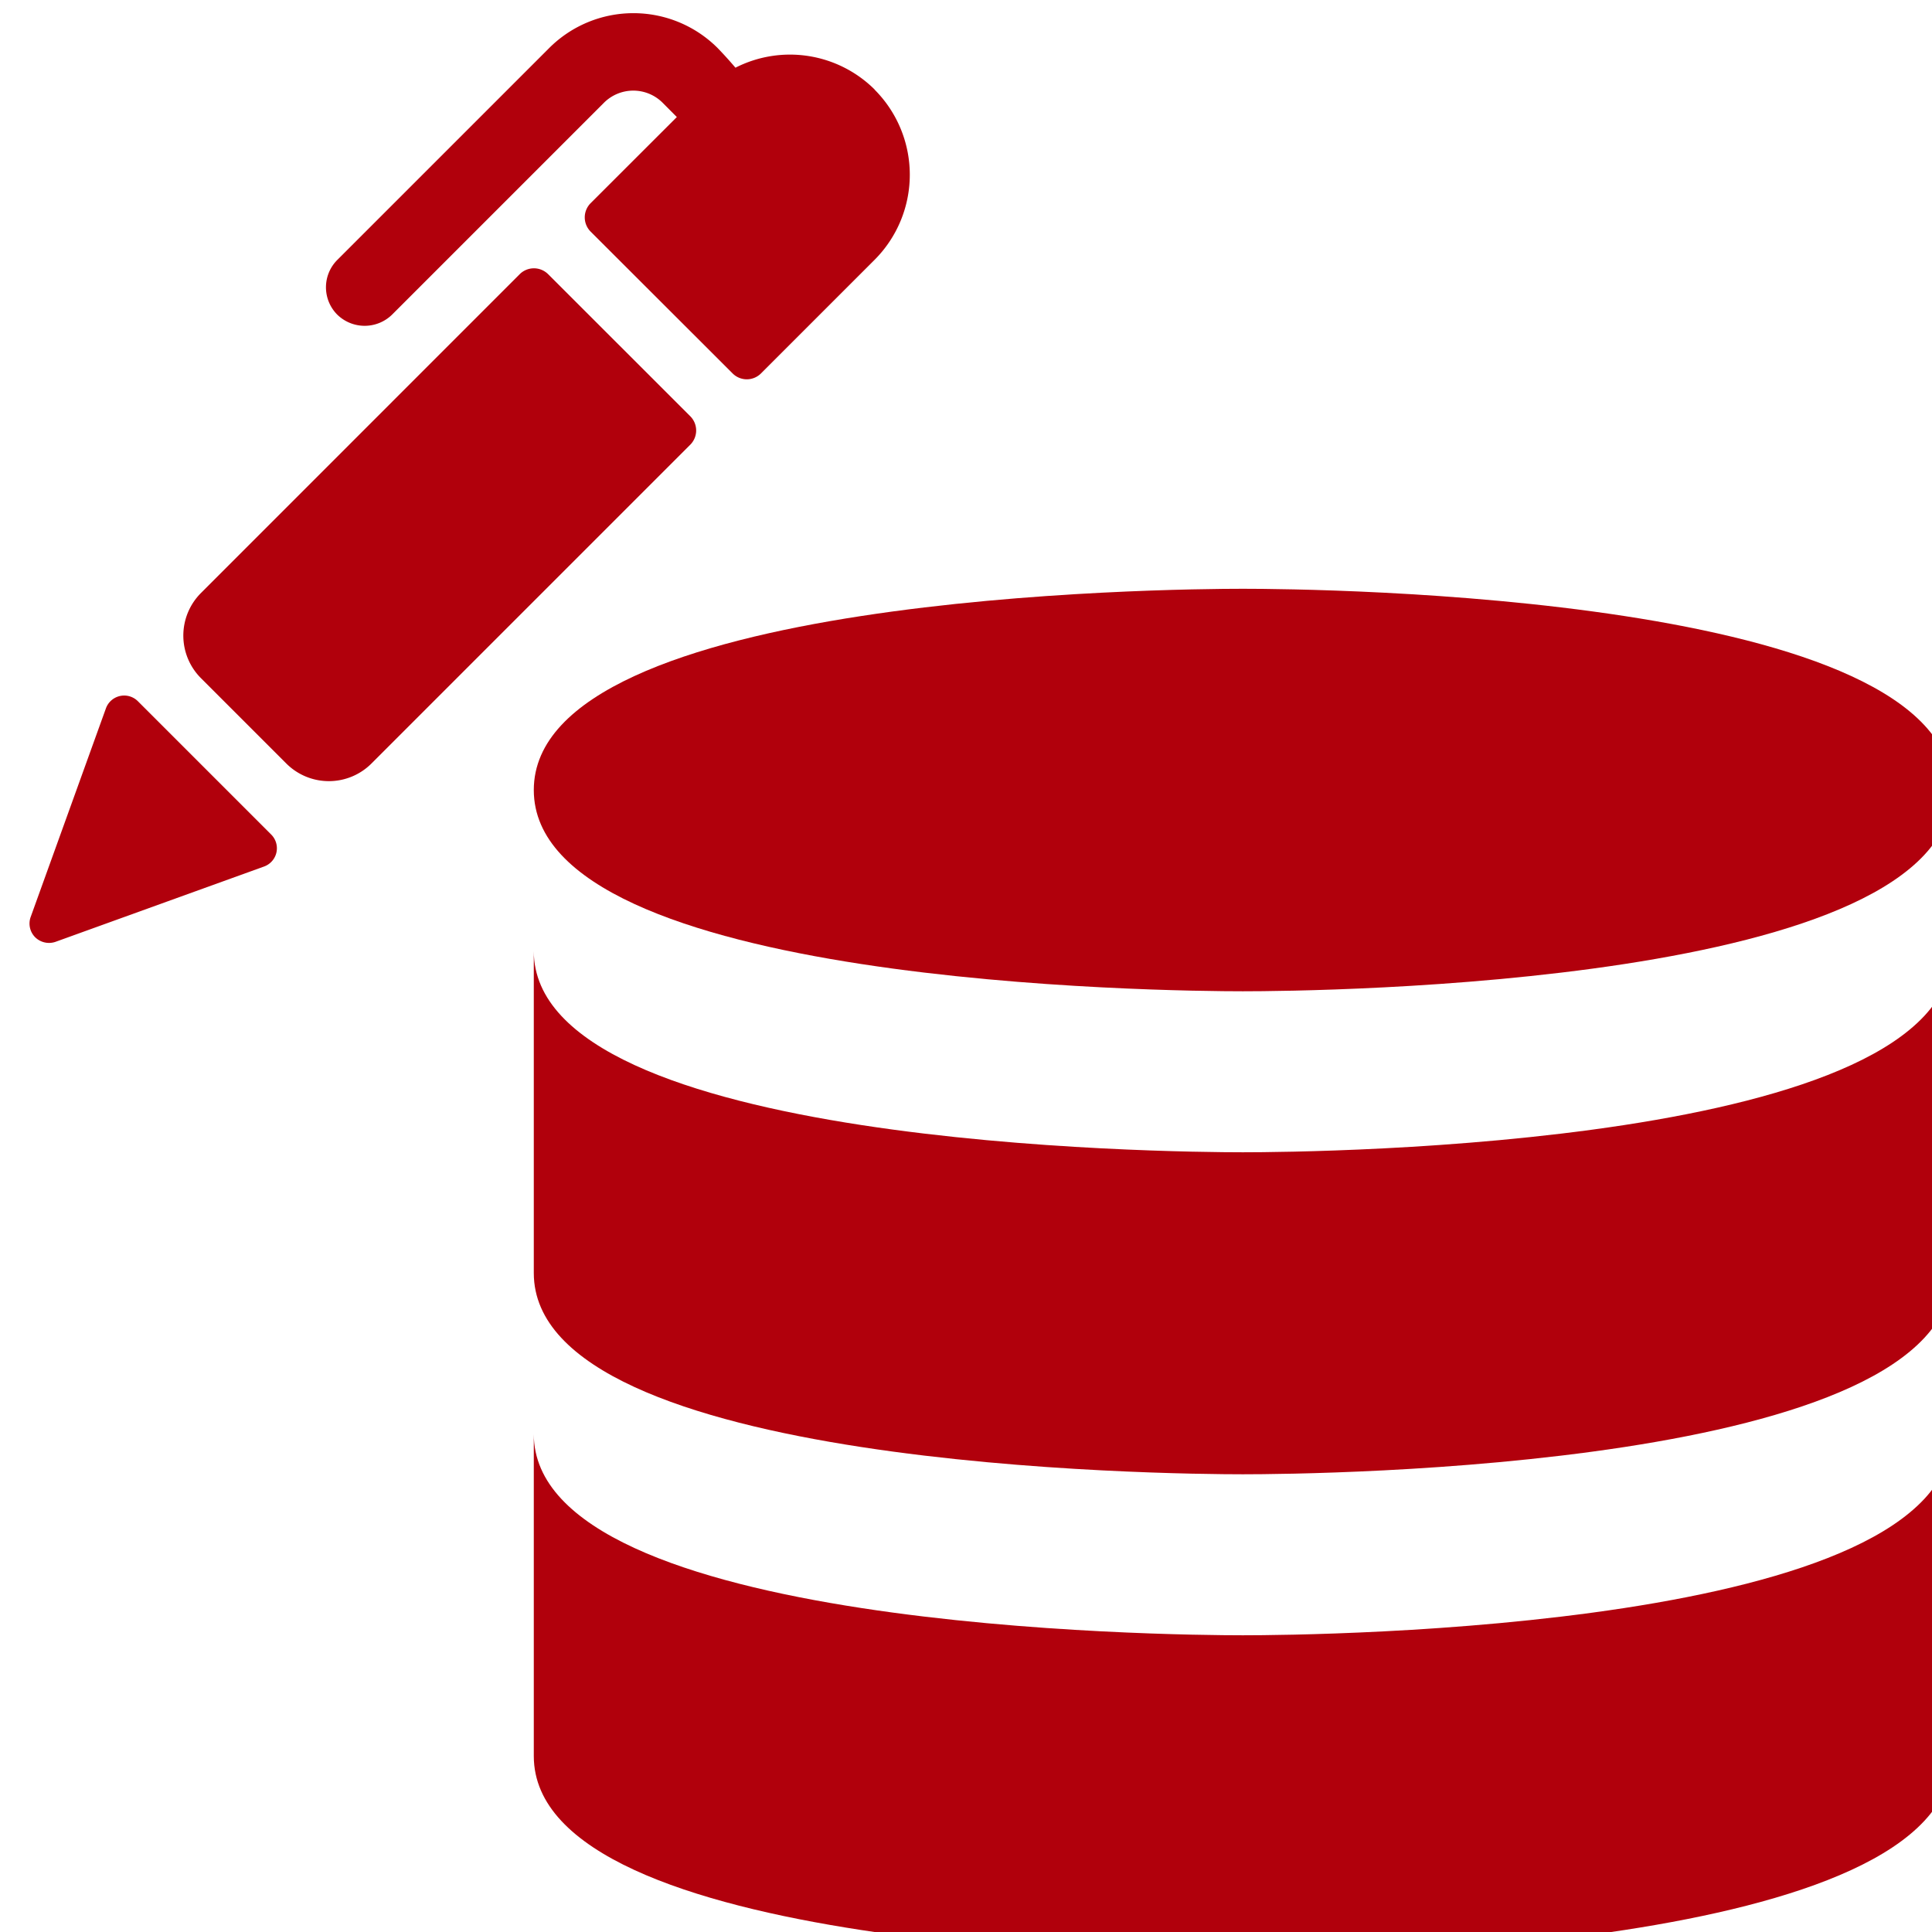 <?xml version="1.0" encoding="UTF-8" standalone="no"?>
<svg
   xmlns:dc="http://purl.org/dc/elements/1.1/"
   xmlns:cc="http://creativecommons.org/ns#"
   xmlns:rdf="http://www.w3.org/1999/02/22-rdf-syntax-ns#"
   xmlns:svg="http://www.w3.org/2000/svg"
   xmlns="http://www.w3.org/2000/svg"
   xmlns:sodipodi="http://sodipodi.sourceforge.net/DTD/sodipodi-0.dtd"
   xmlns:inkscape="http://www.inkscape.org/namespaces/inkscape"
   inkscape:version="1.0beta1 (fe3e306, 2019-09-17)"
   sodipodi:docname="icon-edit-as-staff.svg"
   version="1.1"
   width="512"
   viewBox="0 0 24 24"
   height="512"
   enable-background="new 0 0 24 24"
   id="bold">
  <defs
     id="defs15" />
  <sodipodi:namedview
     inkscape:current-layer="g10"
     inkscape:window-maximized="1"
     inkscape:window-y="-9"
     inkscape:window-x="-9"
     inkscape:cy="242.99405"
     inkscape:cx="171.3511"
     inkscape:zoom="0.57038106"
     showgrid="false"
     id="namedview13"
     inkscape:window-height="1001"
     inkscape:window-width="1920"
     inkscape:pageshadow="2"
     inkscape:pageopacity="0"
     guidetolerance="10"
     gridtolerance="10"
     objecttolerance="10"
     borderopacity="1"
     inkscape:document-rotation="0"
     bordercolor="#666666"
     pagecolor="#ffffff" />
  <g
     id="g10">
    <path
       style="stroke-width:1.122;fill:#b1000c;fill-opacity:1"
       inkscape:connector-curvature="0"
       id="path4"
       d="m 24.247,21.814 c 0,2.43 -7.907,2.5 -8.808,2.5 -0.901,0 -8.808,-0.07 -8.808,-2.5 v -4 c 0,2.43 7.907,2.5 8.808,2.5 0.901,0 8.808,-0.07 8.808,-2.5 z" />
    <path
       style="stroke-width:1.122;fill:#b1000c;fill-opacity:1"
       inkscape:connector-curvature="0"
       id="path6"
       d="m 24.247,15.814 c 0,2.43 -7.907,2.5 -8.808,2.5 -0.901,0 -8.808,-0.07 -8.808,-2.5 v -4 c 0,2.43 7.907,2.5 8.808,2.5 0.901,0 8.808,-0.07 8.808,-2.5 z" />
    <path
       style="stroke-width:1.122;fill:#b1000c;fill-opacity:1"
       inkscape:connector-curvature="0"
       id="path8"
       d="m 15.439,12.314 c -0.901,0 -8.808,-0.07 -8.808,-2.5 0,-2.43 7.907,-2.5 8.808,-2.5 0.901,0 8.808,0.07 8.808,2.5 0,2.43 -7.907,2.5 -8.808,2.5 z" />
    <path
       inkscape:connector-curvature="0"
       style="overflow:hidden;fill:#b1000c;stroke-width:0.011;fill-opacity:1"
       d="m 10.866,1.113 a 1.492,1.492 0 0 0 -1.73,-0.272 5.058,5.058 0 0 0 -0.222,-0.245 1.48,1.48 0 0 0 -2.091,0 L 4.19,3.229 a 0.481,0.481 0 0 0 0,0.68 0.487,0.487 0 0 0 0.68,0 l 2.632,-2.632 a 0.516,0.516 0 0 1 0.73,0 l 0.176,0.177 -1.071,1.07 a 0.25,0.25 0 0 0 0,0.353 l 1.764,1.762 a 0.249,0.249 0 0 0 0.352,0 l 1.411,-1.411 a 1.496,1.496 0 0 0 0,-2.115 z"
       id="path2" />
    <path
       inkscape:connector-curvature="0"
       style="overflow:hidden;fill:#b1000c;stroke-width:0.011;fill-opacity:1"
       d="m 6.809,3.406 a 0.25,0.25 0 0 0 -0.353,0 l -3.959,3.96 a 0.748,0.748 0 0 0 0,1.059 l 1.059,1.059 a 0.748,0.748 0 0 0 1.059,0 l 3.96,-3.96 a 0.25,0.25 0 0 0 0,-0.353 z m -5.096,5.305 a 0.241,0.241 0 0 0 -0.397,0.088 L 0.381,11.391 a 0.241,0.241 0 0 0 0.056,0.252 0.246,0.246 0 0 0 0.252,0.057 L 3.281,10.764 a 0.241,0.241 0 0 0 0.088,-0.397 z"
       id="path4-0" />
  </g>
</svg>
